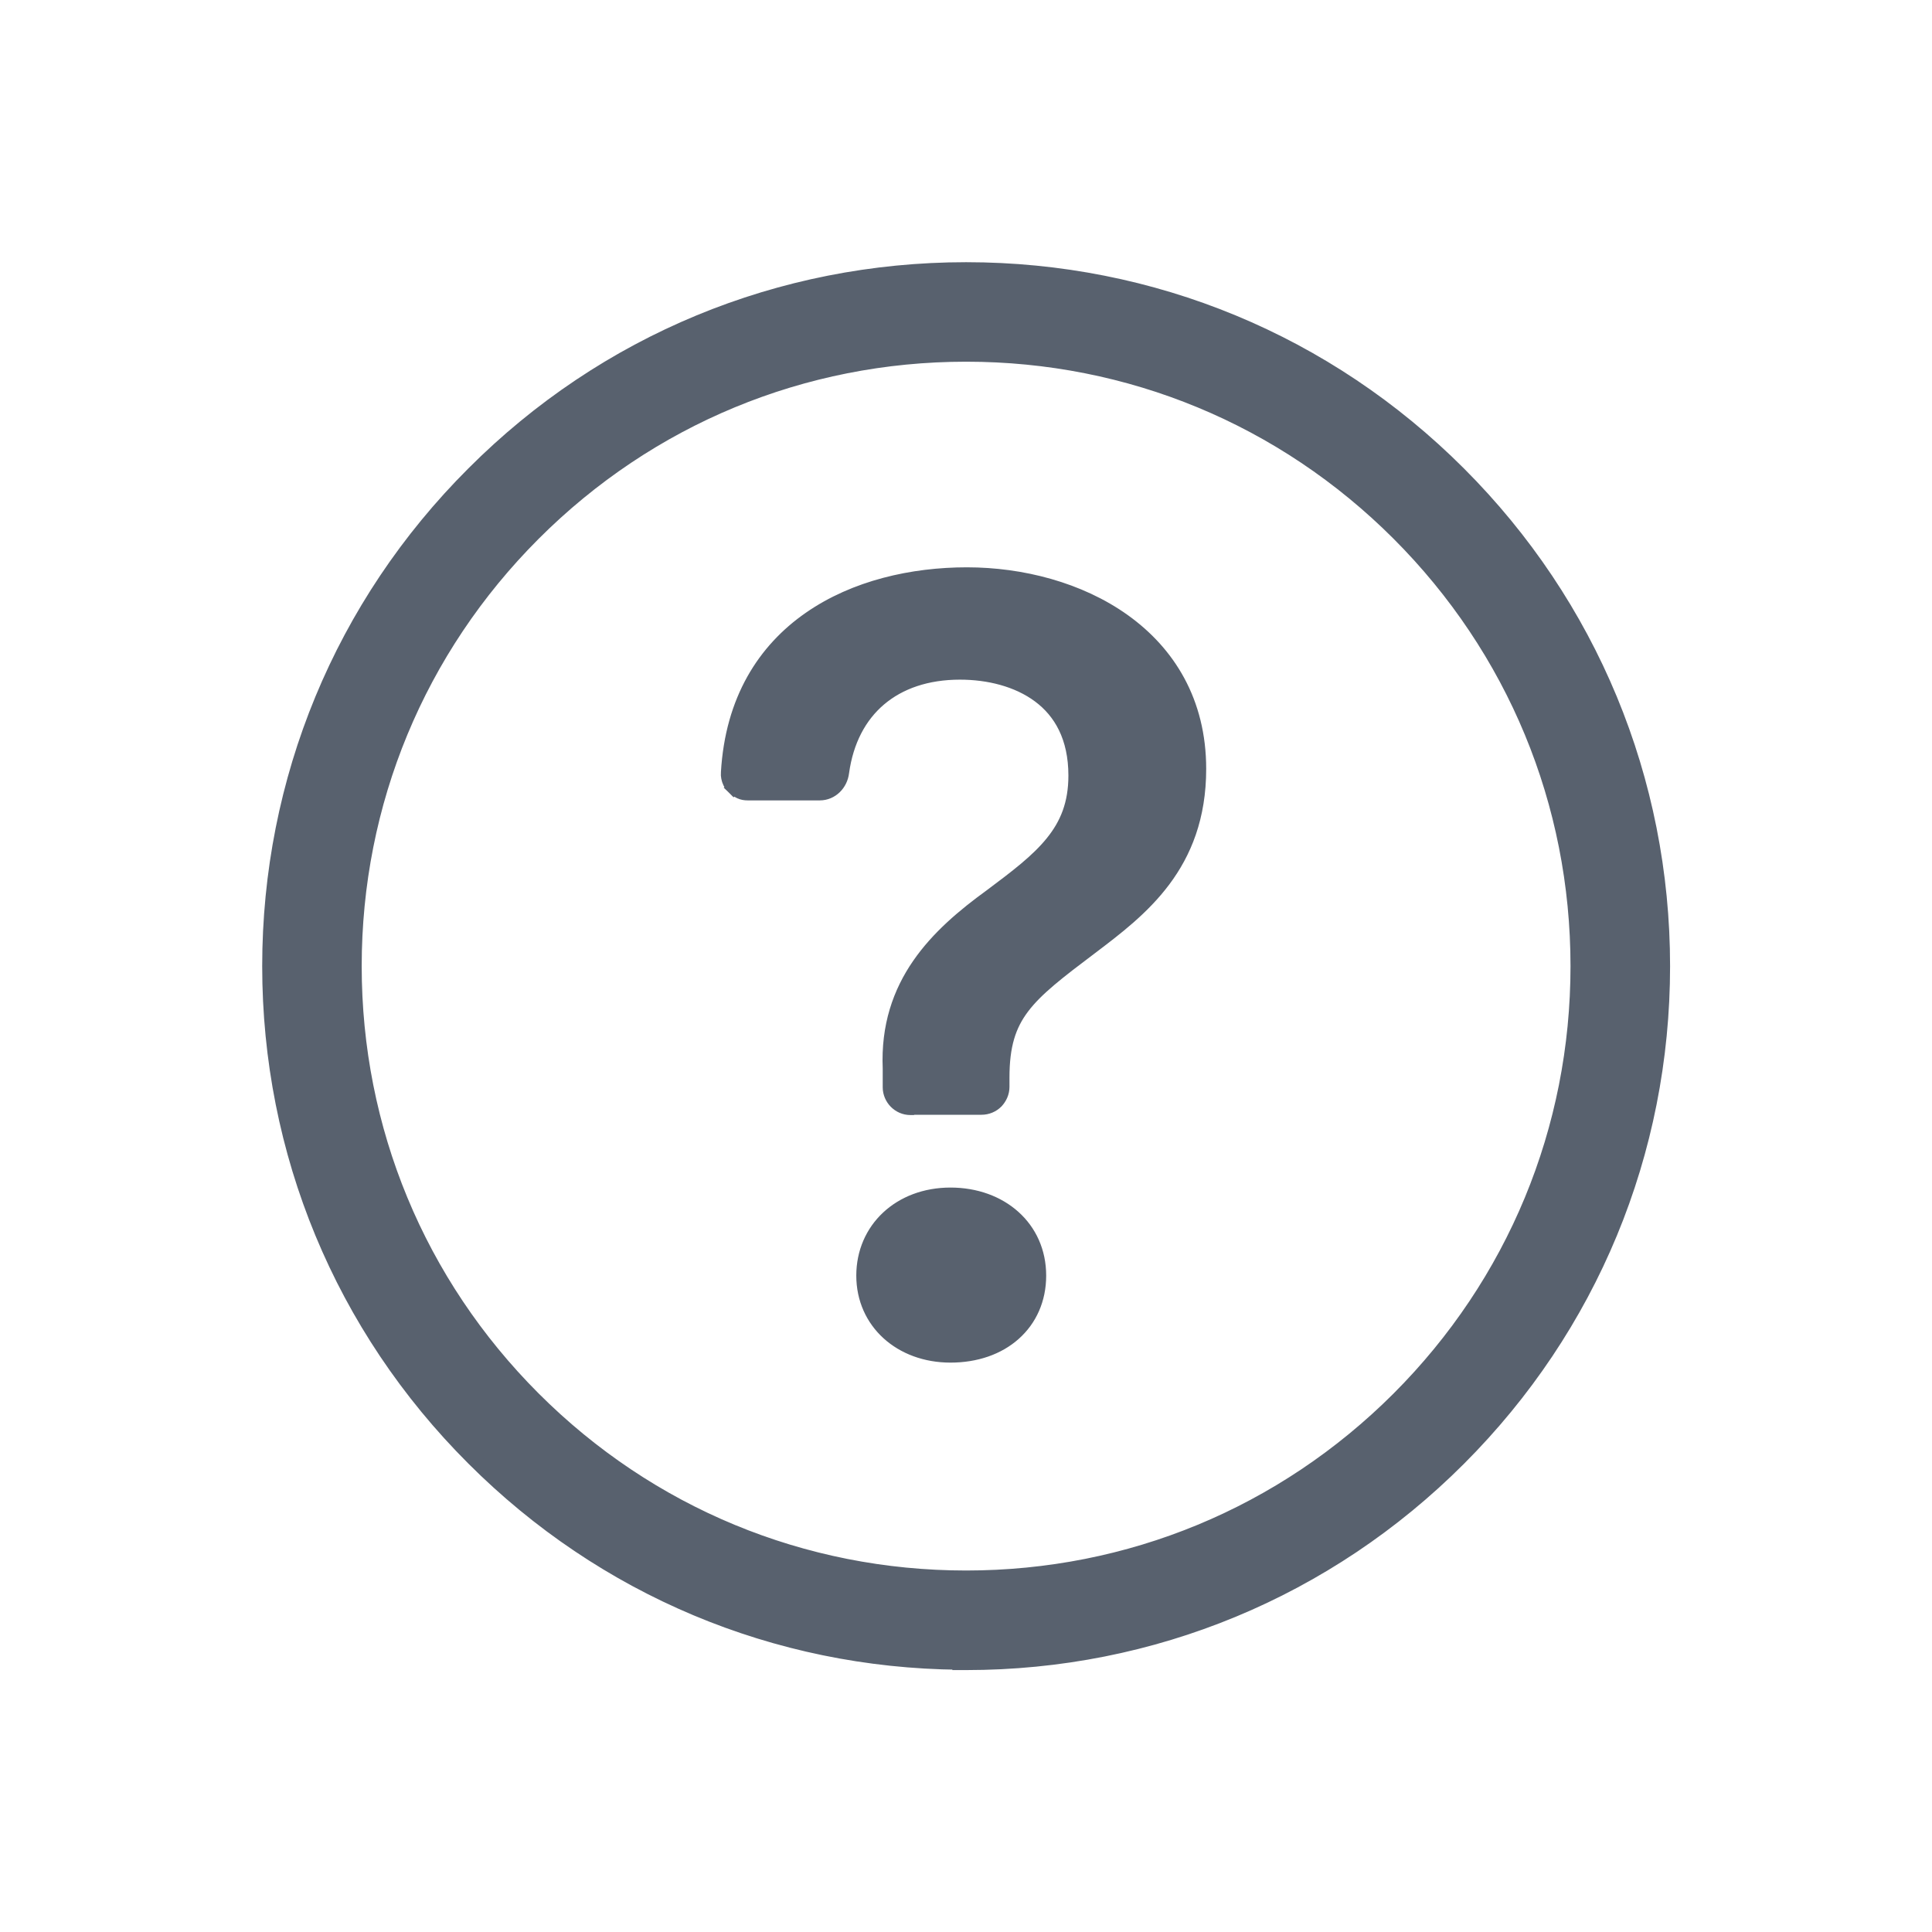 <svg width="28" height="28" viewBox="0 0 28 28" fill="none" xmlns="http://www.w3.org/2000/svg">
    <path d="M13.902 24.099V24.104H14.002C16.701 24.104 19.239 23.051 21.145 21.145C23.055 19.235 24.104 16.701 24.104 14.002C24.104 11.303 23.051 8.765 21.145 6.859C19.235 4.949 16.701 3.9 14.002 3.9C11.303 3.9 8.765 4.949 6.859 6.859C4.949 8.765 3.9 11.307 3.9 14.002C3.9 16.697 4.949 19.235 6.859 21.141C8.745 23.027 11.24 24.074 13.902 24.099ZM13.194 16.06H13.218L13.225 16.056H14.225C14.308 16.056 14.385 16.023 14.441 15.967L14.441 15.967L14.444 15.964C14.495 15.908 14.53 15.836 14.53 15.751V15.617C14.53 15.151 14.623 14.86 14.82 14.599C15.023 14.33 15.34 14.088 15.812 13.732C16.53 13.188 17.381 12.544 17.381 11.143C17.381 10.168 16.934 9.459 16.287 8.996C15.644 8.536 14.805 8.322 14.013 8.322C13.223 8.322 12.389 8.508 11.735 8.963C11.077 9.42 10.609 10.143 10.548 11.197C10.543 11.247 10.557 11.291 10.564 11.312C10.578 11.352 10.602 11.388 10.63 11.415L10.7 11.344L10.63 11.415C10.66 11.445 10.695 11.463 10.716 11.473C10.717 11.473 10.718 11.474 10.719 11.475C10.76 11.495 10.799 11.5 10.838 11.5H11.88C12.053 11.5 12.186 11.362 12.206 11.193C12.269 10.736 12.46 10.377 12.748 10.133C13.037 9.888 13.431 9.75 13.912 9.75C14.326 9.75 14.746 9.852 15.06 10.086C15.369 10.316 15.584 10.683 15.584 11.24C15.584 11.652 15.461 11.948 15.25 12.209C15.035 12.476 14.73 12.706 14.36 12.983C13.584 13.546 12.84 14.254 12.893 15.486V15.759C12.893 15.838 12.927 15.916 12.982 15.971C13.036 16.025 13.11 16.06 13.194 16.06ZM7.737 7.737C9.412 6.062 11.635 5.142 14.002 5.142C16.369 5.142 18.592 6.062 20.267 7.737C21.941 9.412 22.861 11.635 22.861 14.002C22.861 16.369 21.941 18.592 20.267 20.267C18.592 21.941 16.369 22.861 14.002 22.861C11.635 22.861 9.412 21.941 7.737 20.267C6.062 18.592 5.142 16.369 5.142 14.002C5.142 11.635 6.062 9.412 7.737 7.737ZM12.51 18.487C12.51 19.165 13.055 19.648 13.775 19.648C14.145 19.648 14.467 19.535 14.697 19.33C14.929 19.124 15.062 18.831 15.062 18.487C15.062 17.789 14.505 17.311 13.775 17.311C13.041 17.311 12.51 17.812 12.51 18.487Z" fill="#58616E" stroke="#58616E" stroke-width="0.2"/>
    </svg>
    